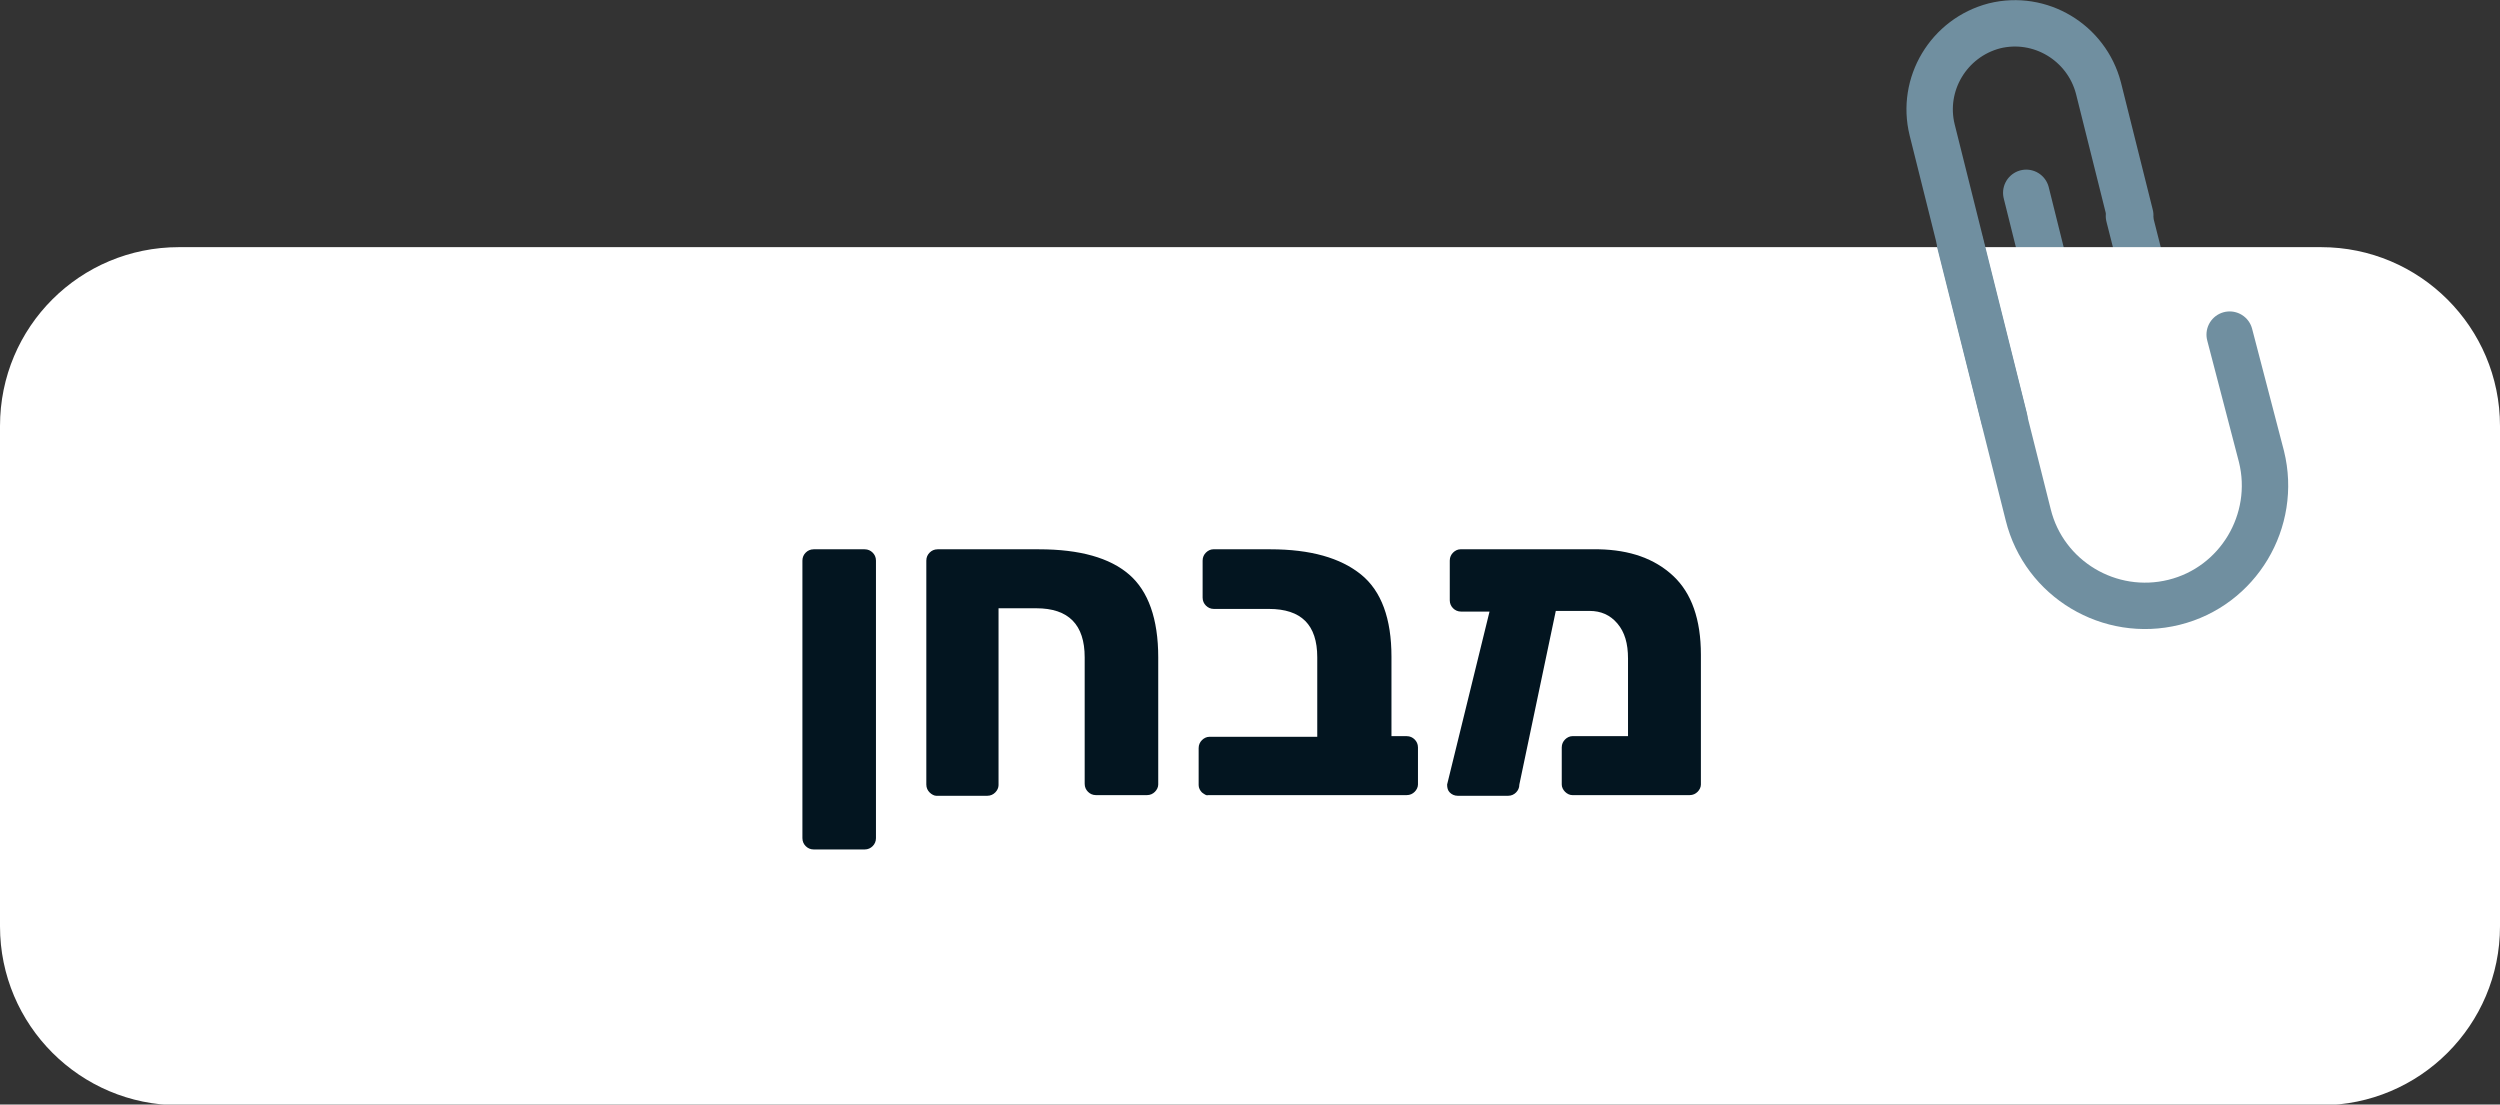 <?xml version="1.0" encoding="utf-8"?>
<!-- Generator: Adobe Illustrator 23.0.0, SVG Export Plug-In . SVG Version: 6.00 Build 0)  -->
<svg version="1.1" id="Layer_1" xmlns="http://www.w3.org/2000/svg" xmlns:xlink="http://www.w3.org/1999/xlink" x="0px" y="0px"
	 viewBox="0 0 377.3 166.7" style="enable-background:new 0 0 377.3 166.7;" xml:space="preserve">
<rect x="0" y="0" width="377.3" height="166.7" fill="#333333" stroke="none"/>
<style type="text/css">
	.st0{fill:none;stroke:#708FA0;stroke-width:7;stroke-linecap:round;stroke-miterlimit:10;}
	.st1{fill:#FFFFFF;}
	.st2{enable-background:new    ;}
	.st3{fill:#031520;}
</style>
<path id="Path_459" class="st0" d="M326.5,52.9l1.4,5.5c1,3.9-1.4,7.8-5.2,8.7l0,0c-3.9,1-7.8-1.4-8.7-5.2c0,0,0,0,0,0l-1.4-5.5
	l-6.8-27.3"/>
<line id="Line_118" class="st0" x1="321.3" y1="32.6" x2="327.2" y2="55.9"/>
<path id="Rectangle_27" class="st1" d="M27,37.3h323.3c14.9,0,27,12.1,27,27v75.5c0,14.9-12.1,27-27,27H27c-14.9,0-27-12.1-27-27
	V64.3C0,49.3,12.1,37.3,27,37.3z"/>
<path id="Path_461" class="st0" d="M302.5,63.2l-10.9-43.6c-1.7-6.9,2.5-13.9,9.4-15.7l0,0c6.9-1.7,13.9,2.5,15.7,9.4c0,0,0,0,0,0
	l4.8,19.2"/>
<path id="Path_462" class="st0" d="M295.8,36.7l10.3,41c2.4,9.7,12.3,15.6,22,13.2l0,0c9.7-2.4,15.6-12.3,13.2-22l-4.8-18.4"/>
<g class="st2">
	<path class="st3" d="M121.6,127.7c-0.3-0.3-0.5-0.7-0.5-1.2V84.6c0-0.5,0.2-0.9,0.5-1.2c0.3-0.3,0.7-0.5,1.2-0.5h7.7
		c0.5,0,0.9,0.2,1.2,0.5c0.3,0.3,0.5,0.7,0.5,1.2v41.9c0,0.5-0.2,0.9-0.5,1.2c-0.3,0.3-0.7,0.5-1.2,0.5h-7.7
		C122.3,128.2,121.9,128,121.6,127.7z"/>
	<path class="st3" d="M140.3,119.6c-0.3-0.3-0.5-0.7-0.5-1.2V84.6c0-0.5,0.2-0.9,0.5-1.2c0.3-0.3,0.7-0.5,1.2-0.5h15.3
		c6.2,0,10.7,1.3,13.6,3.8c2.9,2.5,4.4,6.7,4.4,12.5v19.2c0,0.4-0.2,0.8-0.5,1.1c-0.3,0.3-0.7,0.5-1.2,0.5h-7.7
		c-0.5,0-0.9-0.2-1.2-0.5c-0.3-0.3-0.5-0.7-0.5-1.2V99.2c0-4.9-2.4-7.4-7.3-7.4h-5.7v26.7c0,0.4-0.2,0.8-0.5,1.1
		c-0.3,0.3-0.7,0.5-1.2,0.5h-7.7C141,120.1,140.6,119.9,140.3,119.6z"/>
	<path class="st3" d="M181.4,119.6c-0.3-0.3-0.5-0.7-0.5-1.1v-5.6c0-0.5,0.2-0.9,0.5-1.2c0.3-0.3,0.7-0.5,1.1-0.5h16.3v-12
		c0-4.9-2.4-7.3-7.3-7.3h-8.3c-0.5,0-0.9-0.2-1.2-0.5c-0.3-0.3-0.5-0.7-0.5-1.2v-5.6c0-0.5,0.2-0.9,0.5-1.2c0.3-0.3,0.7-0.5,1.1-0.5
		h8.6c6.1,0,10.6,1.3,13.7,3.8s4.6,6.7,4.6,12.4v12h2.3c0.5,0,0.9,0.2,1.2,0.5c0.3,0.3,0.5,0.7,0.5,1.2v5.6c0,0.4-0.2,0.8-0.5,1.1
		c-0.3,0.3-0.7,0.5-1.2,0.5h-30C182.1,120.1,181.8,119.9,181.4,119.6z"/>
	<path class="st3" d="M252.5,86.9c2.8,2.6,4.2,6.6,4.2,11.9v19.6c0,0.4-0.2,0.8-0.5,1.1c-0.3,0.3-0.7,0.5-1.2,0.5h-17.7
		c-0.4,0-0.8-0.2-1.1-0.5c-0.3-0.3-0.5-0.7-0.5-1.1v-5.6c0-0.5,0.2-0.9,0.5-1.2c0.3-0.3,0.7-0.5,1.1-0.5h8.4V99.4
		c0-2.3-0.5-4-1.6-5.3c-1.1-1.3-2.5-1.9-4.2-1.9h-5.1l-5.5,26.2c0,0.5-0.2,0.9-0.5,1.2c-0.3,0.3-0.7,0.5-1.2,0.5H220
		c-0.5,0-0.9-0.2-1.2-0.5c-0.3-0.3-0.4-0.7-0.4-1.2l6.4-26.1h-4.3c-0.5,0-0.9-0.2-1.2-0.5c-0.3-0.3-0.5-0.7-0.5-1.2v-6
		c0-0.5,0.2-0.9,0.5-1.2c0.3-0.3,0.7-0.5,1.1-0.5h20.9C246,83,249.7,84.3,252.5,86.9z"/>
</g>
</svg>
